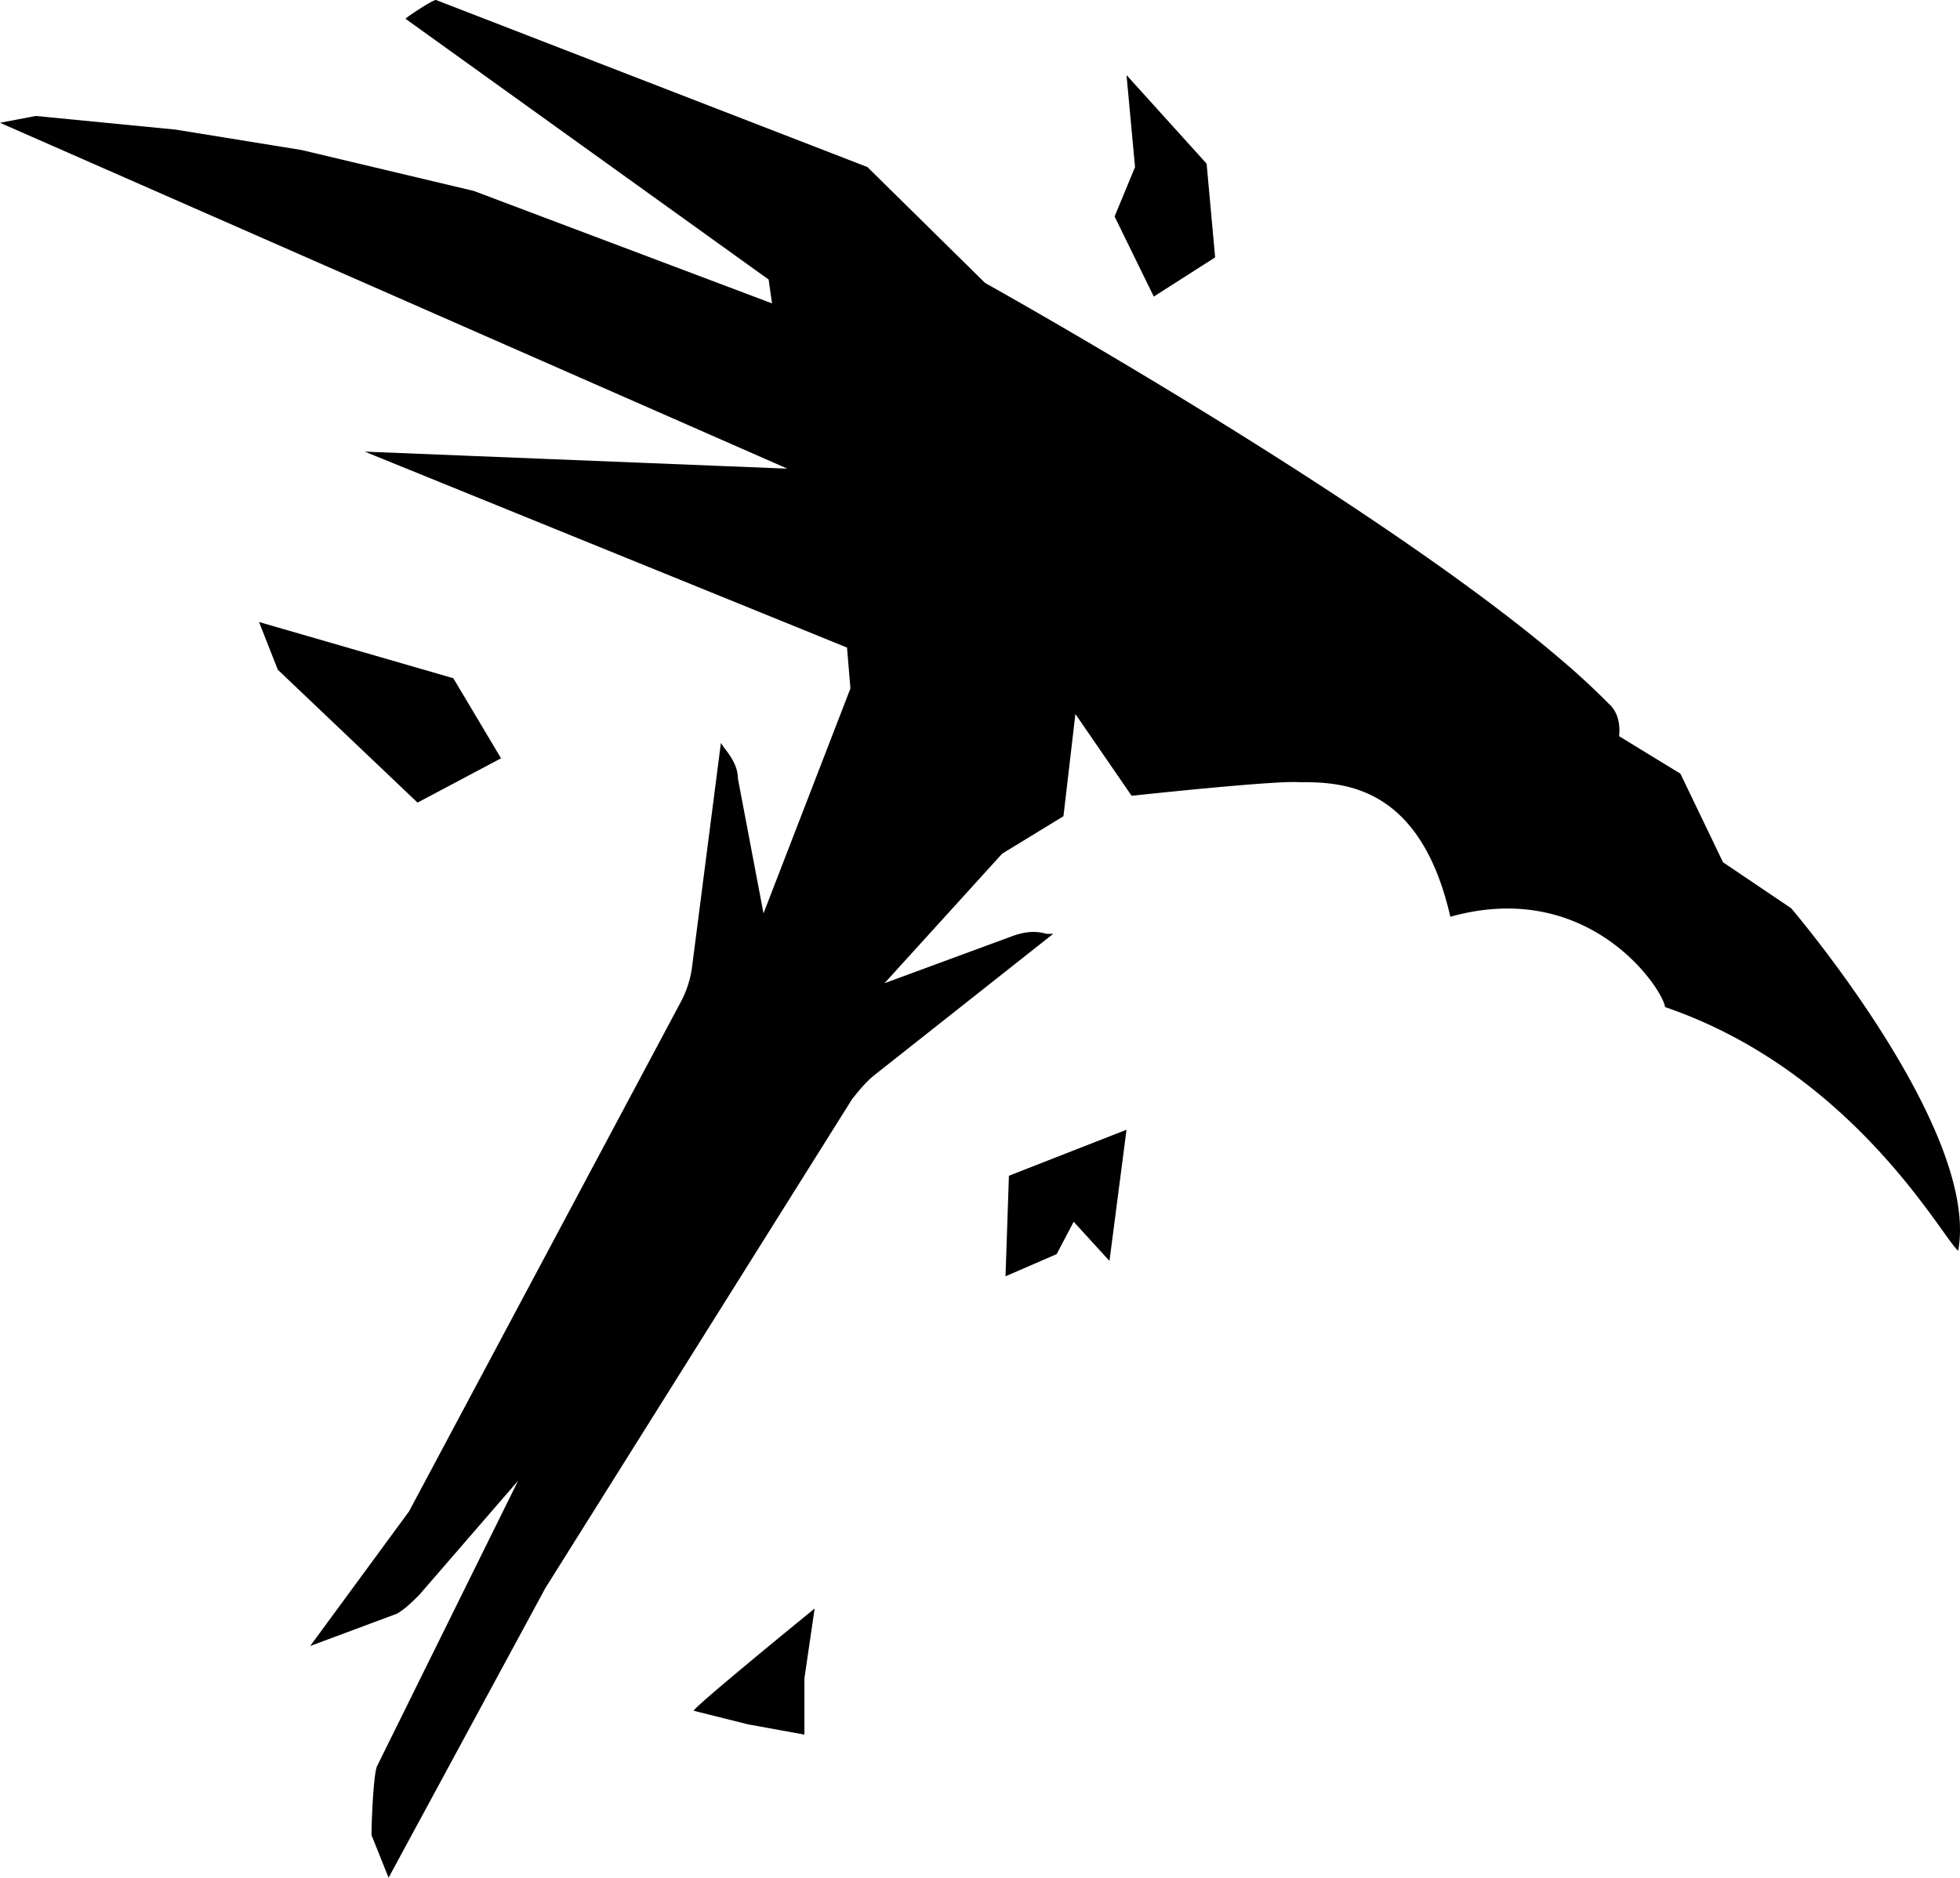 <svg width="115.006" height="110.206" viewBox="0 0 115.006 110.206"><g id="stasis_hunter_super" fill-rule="evenodd"><title>stasis_hunter_super</title><path unicode="E084" d="M 105.1 53.306 L 101.1 50.606 L 98.6 45.406 L 95 43.206 A 0.433 0.433 0 0 0 95.001 43.2 C 95.015 43.108 95.164 41.997 94.42 41.324 A 1.634 1.634 0 0 0 94.4 41.306 A 43.117 43.117 0 0 0 91.696 38.799 C 81.485 30.031 61.017 18.414 58.139 16.796 A 104.097 104.097 0 0 0 57.8 16.606 L 50.9 9.806 L 25.6 0.006 C 25.503 -0.091 23.796 1.042 23.796 1.103 A 0.003 0.003 0 0 0 23.799 1.106 L 45.1 16.406 L 45.3 17.806 L 27.8 11.206 L 17.7 8.806 L 10.3 7.606 L 2.1 6.806 L 0 7.206 L 46.2 27.506 L 21.4 26.506 L 49.7 38.006 L 49.9 40.406 L 44.8 53.606 L 43.3 45.706 A 2.171 2.171 0 0 0 43.074 44.778 C 42.967 44.551 42.825 44.324 42.652 44.097 A 5.504 5.504 0 0 0 42.5 43.906 L 42.3 43.606 L 40.6 56.806 A 5.937 5.937 0 0 1 40.263 58.112 A 6.667 6.667 0 0 1 40 58.706 L 24 88.706 L 18.2 96.606 L 23.3 94.706 C 23.8 94.406 24.2 94.006 24.6 93.606 L 30.4 86.906 L 22.1 103.706 C 21.907 104.381 21.807 106.732 21.8 107.615 A 11.841 11.841 0 0 0 21.8 107.706 L 22.8 110.206 L 32 93.206 L 50 64.506 C 50.4 64.006 50.8 63.506 51.3 63.106 L 61.8 54.806 L 61.4 54.806 A 2.836 2.836 0 0 0 60.963 54.717 C 60.443 54.653 59.972 54.749 59.5 54.906 L 51.9 57.706 L 58.8 50.106 L 62.4 47.906 L 63.1 41.906 L 66.4 46.706 A 96.833 96.833 0 0 1 66.484 46.697 C 67.359 46.603 74.789 45.812 76.2 45.906 C 78.54 45.906 83.067 45.906 84.96 53.229 A 20.513 20.513 0 0 1 85.1 53.806 C 92.793 51.648 97.054 57.324 97.633 58.86 A 1.035 1.035 0 0 1 97.7 59.106 C 108.8 62.906 114 72.706 114.9 73.406 A 6.744 6.744 0 0 0 115.005 72.276 C 115.092 65.425 106.199 54.617 105.192 53.415 A 17.384 17.384 0 0 0 105.1 53.306 Z M 26.6 39.806 L 29.4 44.506 L 24.5 47.106 L 16.3 39.306 L 15.2 36.506 L 26.6 39.806 Z M 65.4 12.706 L 67.7 17.406 L 71.3 15.106 L 70.8 9.606 L 66.1 4.406 L 66.6 9.806 L 65.4 12.706 Z M 59.2 69.006 L 59 74.906 L 62 73.606 L 63 71.706 L 65.1 74.006 L 66.1 66.306 L 59.2 69.006 Z M 47.8 94.406 L 47.2 98.506 L 47.2 101.806 L 43.9 101.206 L 40.7 100.406 C 40.793 100.126 46.901 95.139 47.712 94.478 A 189.991 189.991 0 0 1 47.8 94.406 Z"/></g></svg>